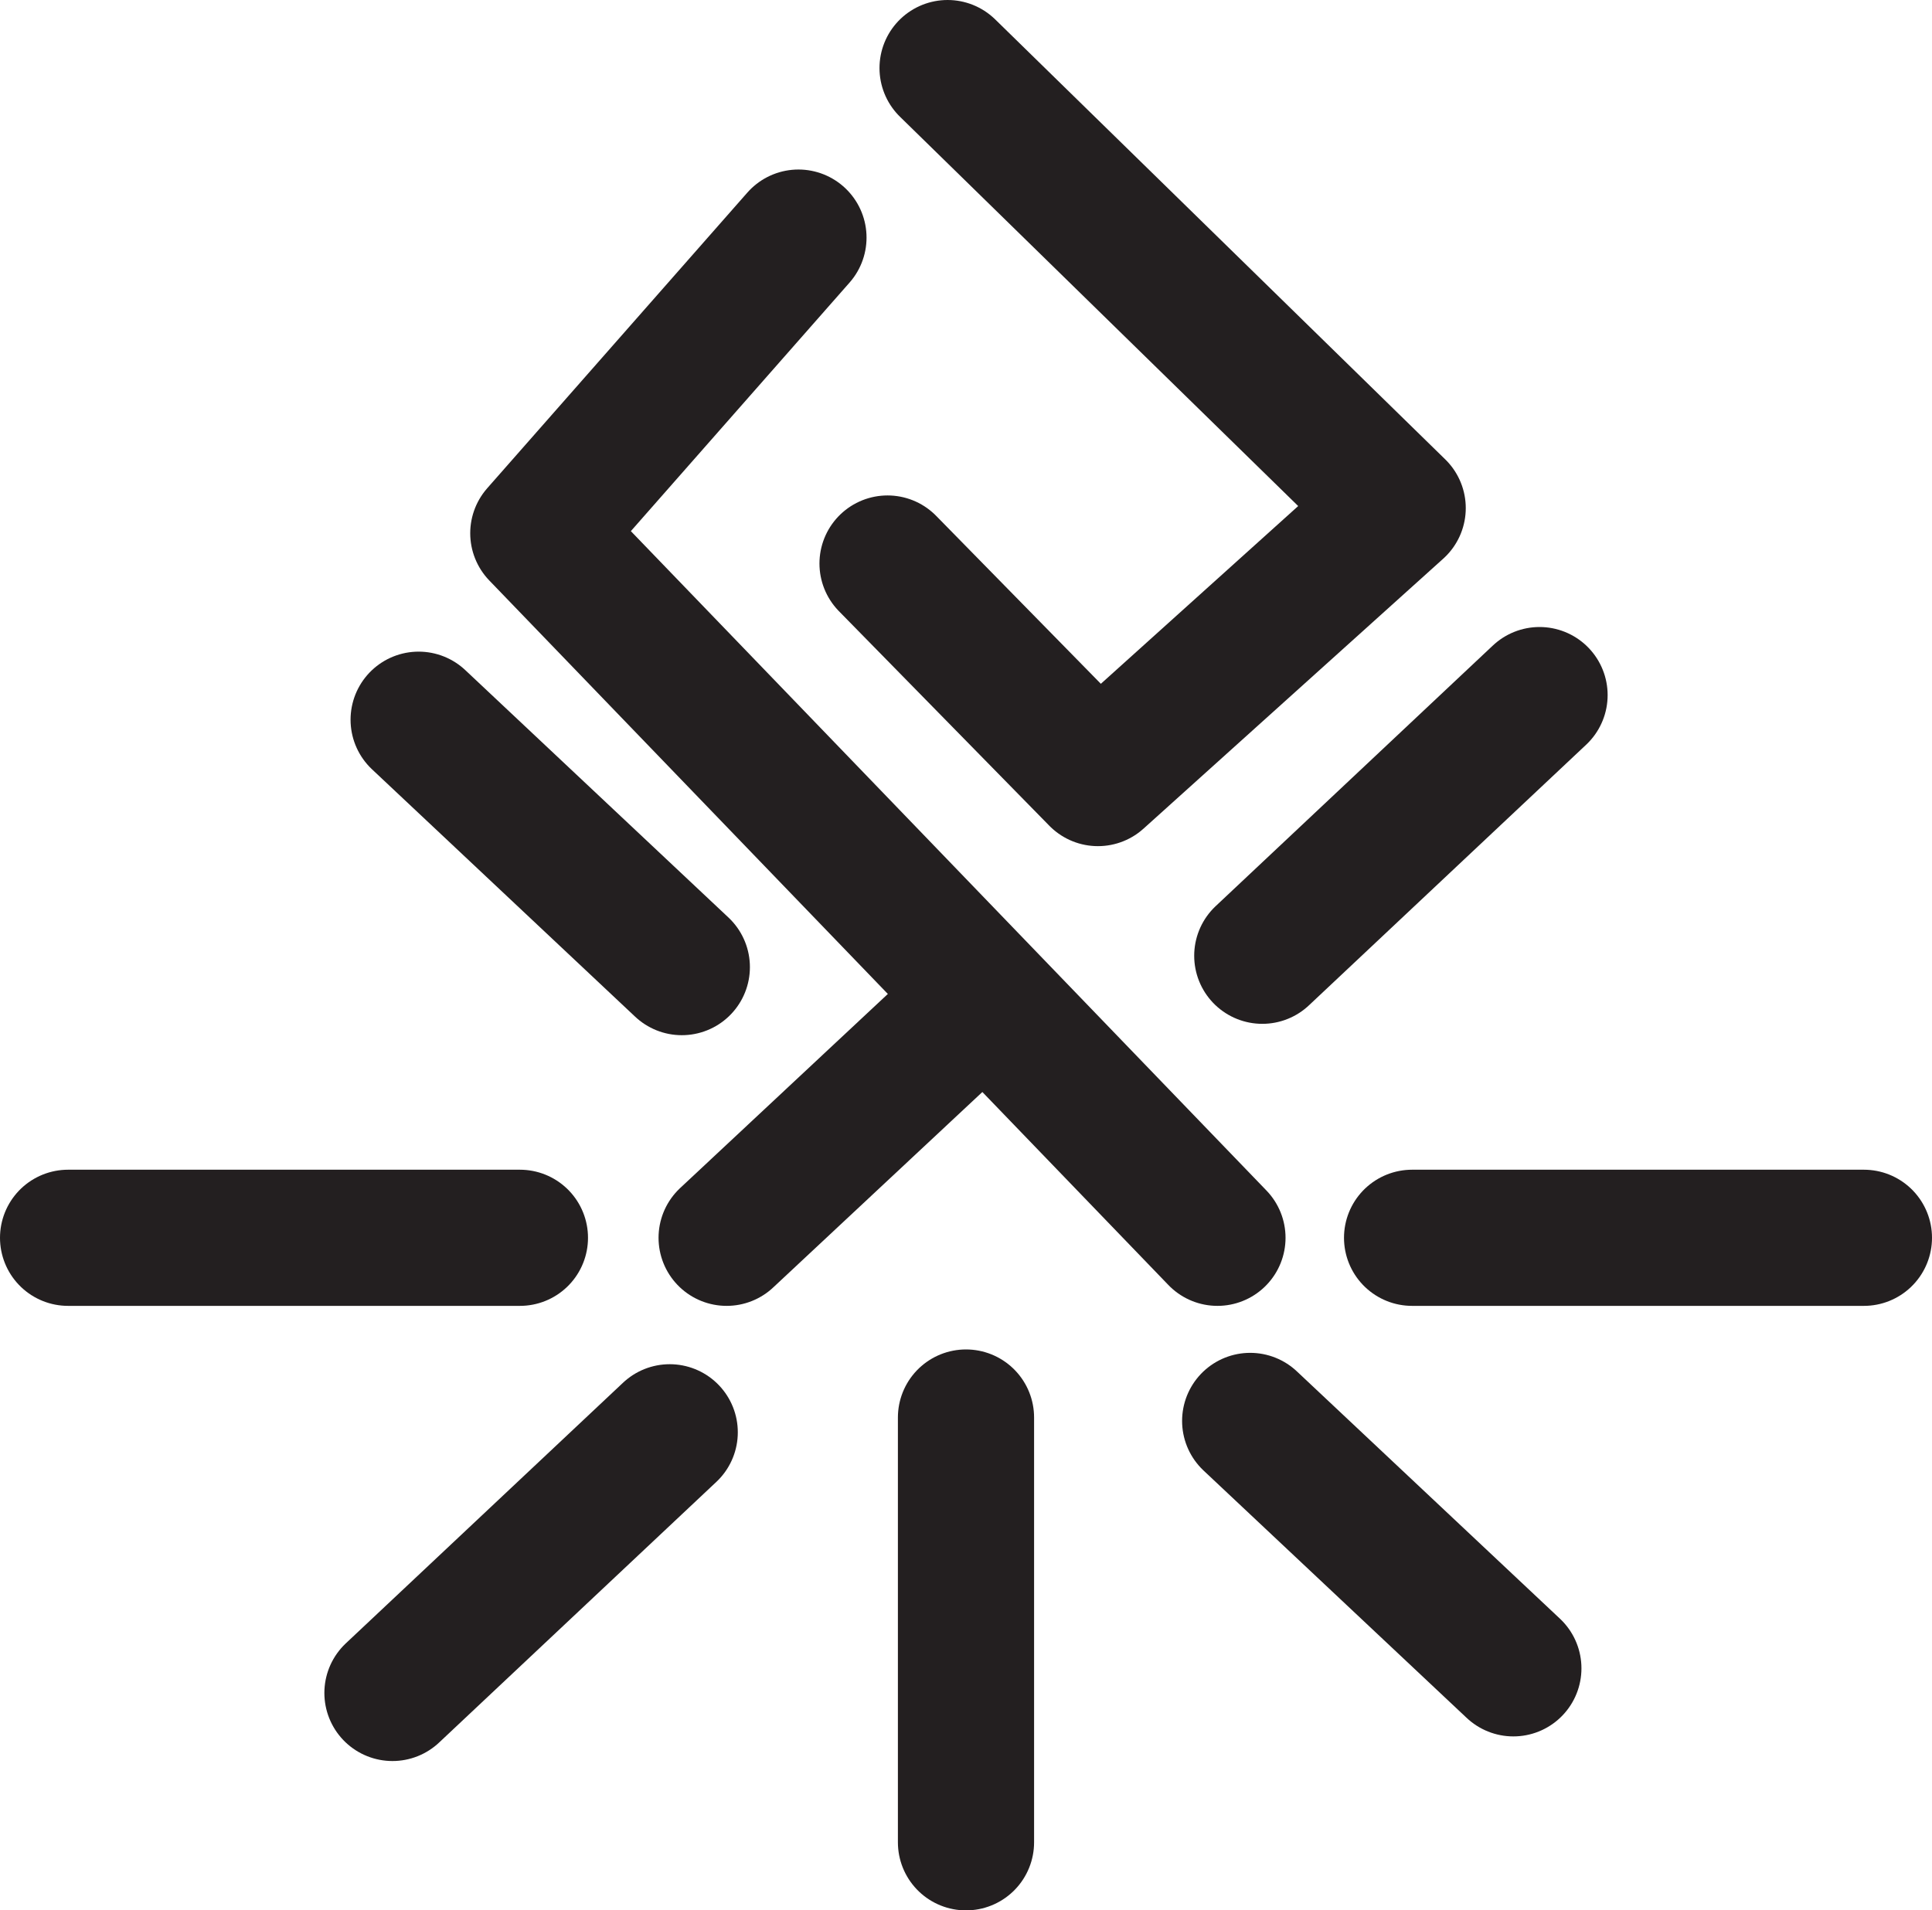 <svg xmlns="http://www.w3.org/2000/svg" viewBox="0 0 993.07 982.14"><defs><style>.cls-1,.cls-2{fill:none;stroke:#231f20;stroke-linecap:round;stroke-width:70px;}.cls-1{stroke-miterlimit:10;}.cls-2{stroke-linejoin:round;}</style></defs><g id="Layer_2" data-name="Layer 2"><g id="Layer_7" data-name="Layer 7"><line class="cls-1" x1="496.53" y1="728.76" x2="496.53" y2="947.14"/><line class="cls-1" x1="642.61" y1="730.51" x2="777.88" y2="857.7"/><line class="cls-1" x1="215.19" y1="370.01" x2="350.46" y2="497.2"/><line class="cls-1" x1="725.83" y1="636.36" x2="958.07" y2="636.36"/><line class="cls-1" x1="35" y1="636.36" x2="267.24" y2="636.36"/><line class="cls-1" x1="648.83" y1="491.36" x2="791.34" y2="357.35"/><line class="cls-1" x1="201.73" y1="870.36" x2="344.24" y2="736.35"/><polyline class="cls-2" points="487.07 35 718.42 261.21 564.35 400.01 456.21 289.71"/><polyline class="cls-2" points="625.78 636.36 276.7 274.14 410.41 122.15"/><line class="cls-2" x1="496.53" y1="521.36" x2="373.5" y2="636.36"/></g></g></svg>